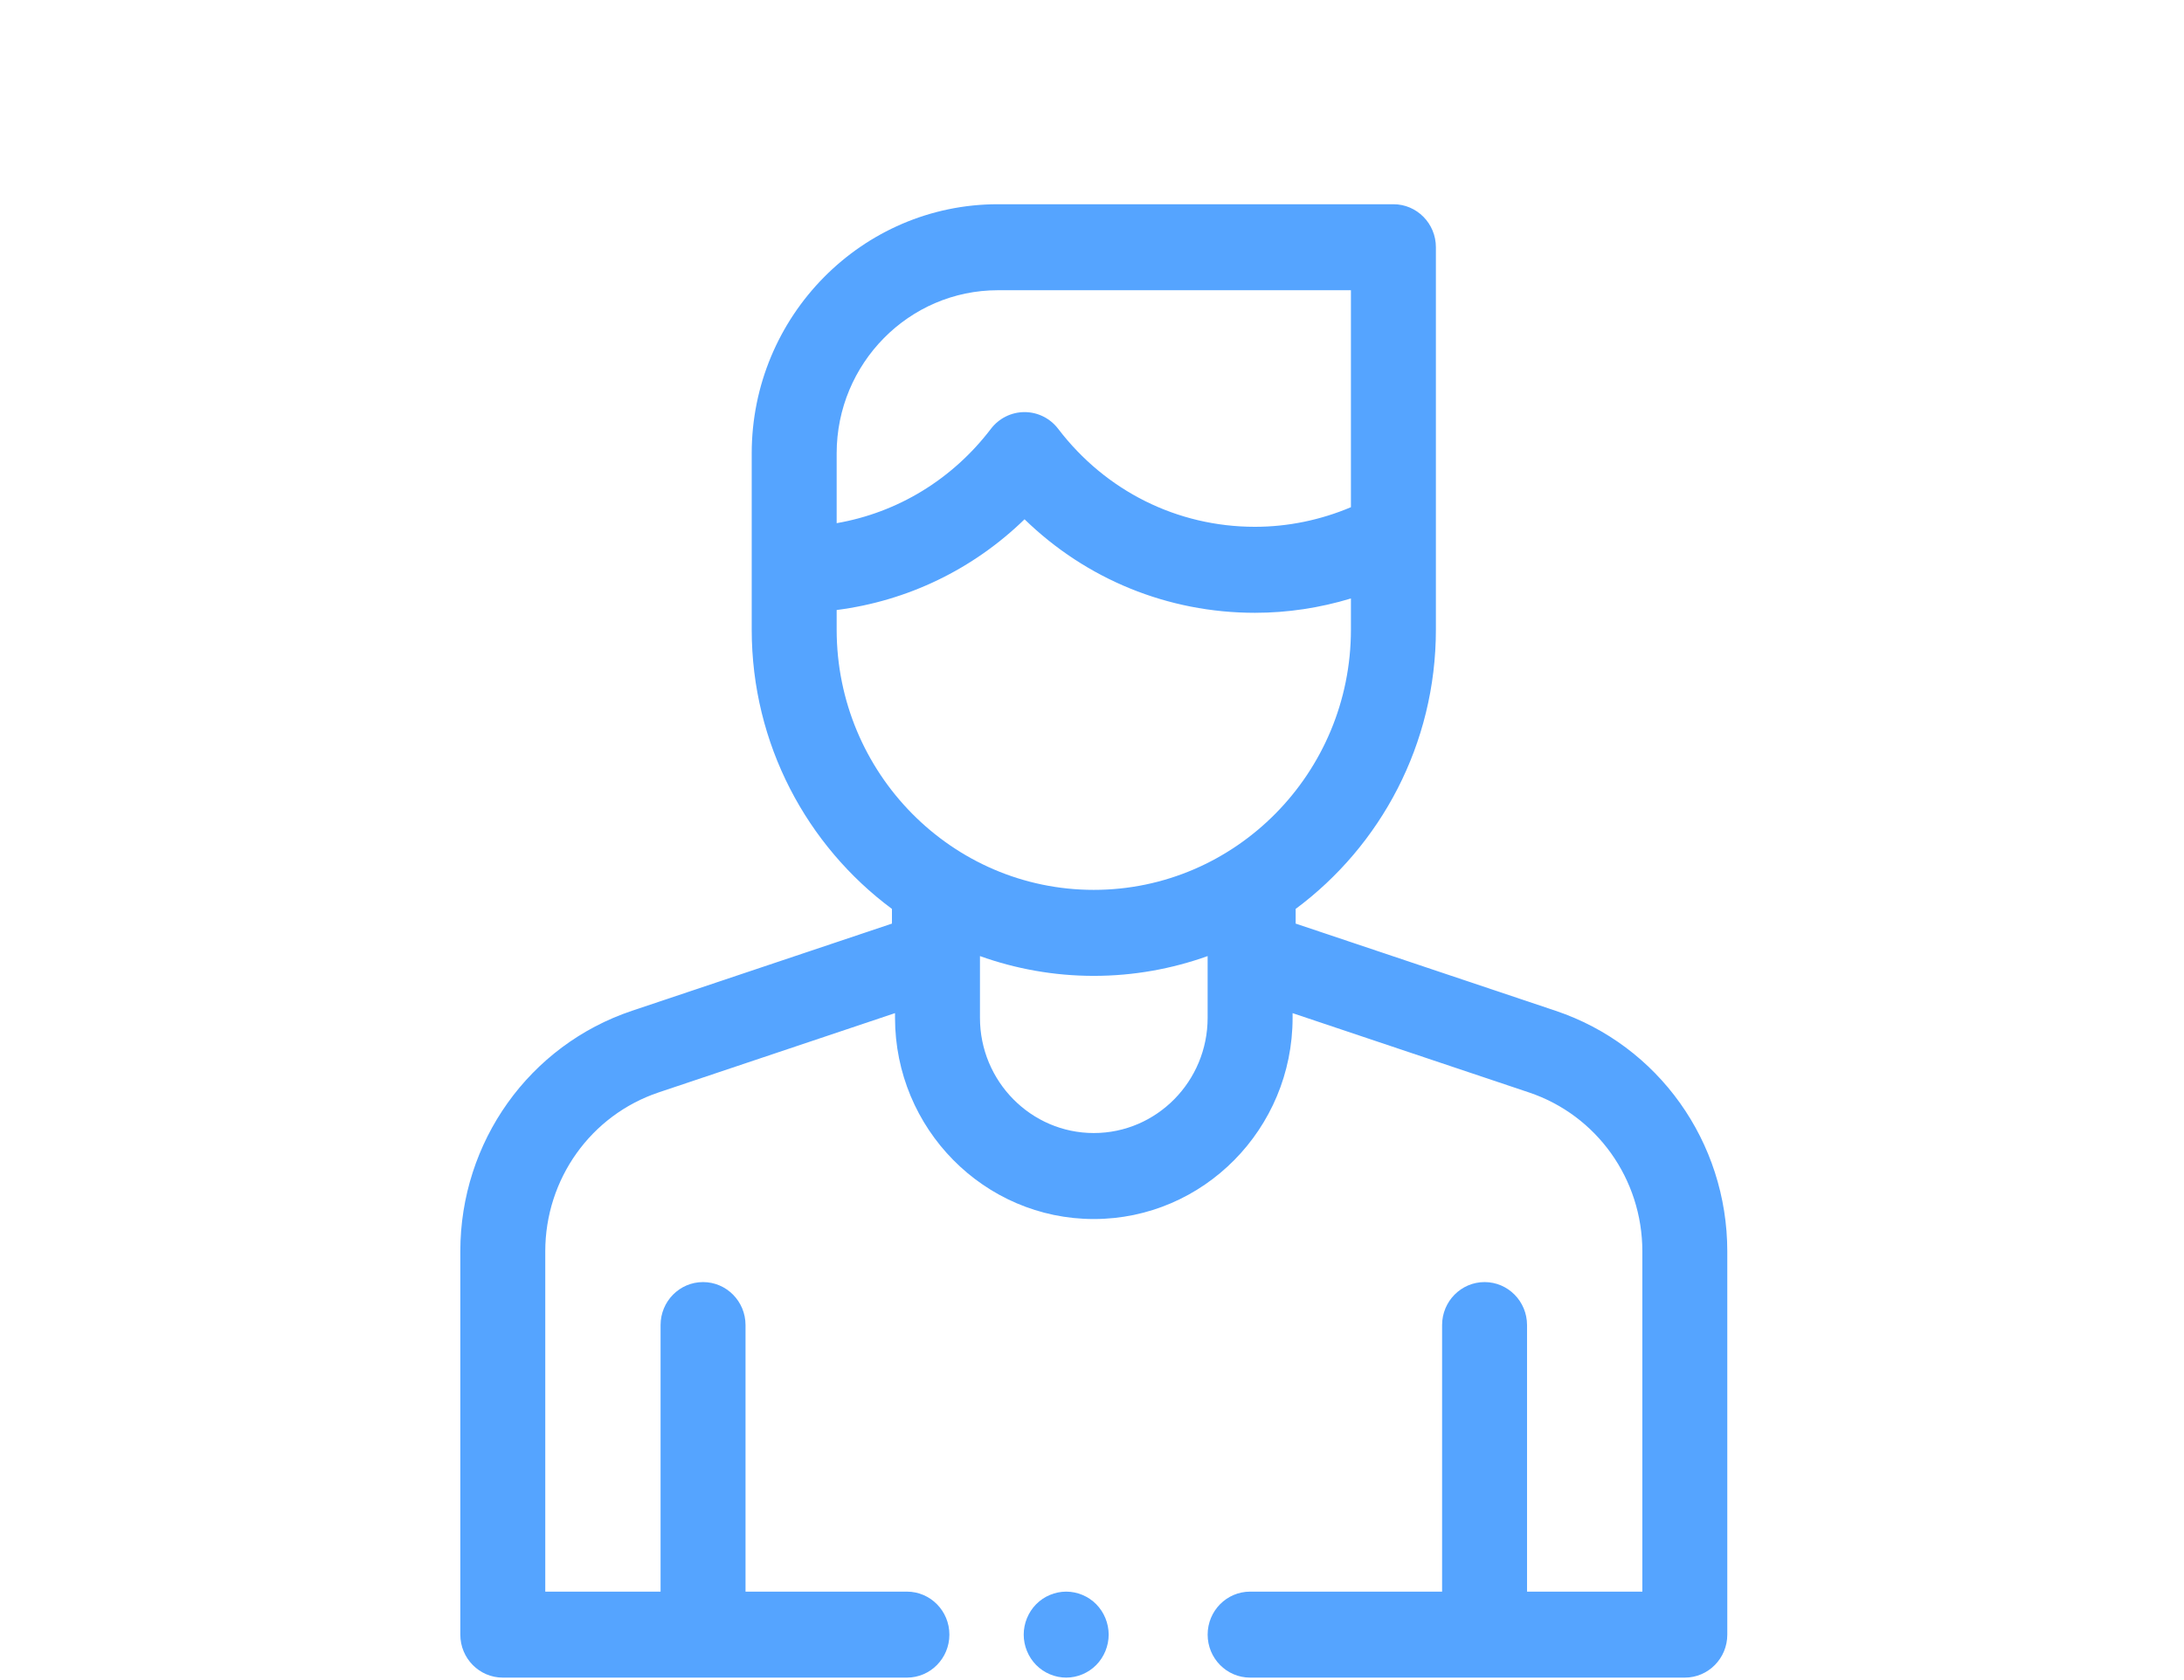 <svg width="104" height="80" viewBox="0 0 104 80" fill="none" xmlns="http://www.w3.org/2000/svg">
<g clip-path="url(#clip0)">
<path d="M74.078 48.131L61.698 43.979V43.28C65.743 40.277 68.376 35.435 68.376 29.98V11.773C68.376 10.642 67.47 9.725 66.353 9.725H47.518C41.055 9.725 35.796 15.048 35.796 21.59V29.98C35.796 35.435 38.428 40.277 42.474 43.28V43.979L30.093 48.131C25.204 49.771 21.92 54.374 21.92 59.587V77.836C21.92 78.966 22.826 79.883 23.942 79.883H43.187C44.303 79.883 45.209 78.966 45.209 77.836C45.209 76.705 44.303 75.789 43.187 75.789H35.501V63.096C35.501 61.966 34.595 61.049 33.478 61.049C32.361 61.049 31.456 61.966 31.456 63.096V75.789H25.965V59.587C25.965 56.143 28.135 53.101 31.365 52.017L42.62 48.242V48.466C42.62 53.749 46.867 58.047 52.086 58.047C57.306 58.047 61.552 53.749 61.552 48.466V48.243L72.806 52.018C76.037 53.101 78.207 56.143 78.207 59.587V75.789H72.716V63.096C72.716 61.966 71.811 61.049 70.694 61.049C69.577 61.049 68.671 61.966 68.671 63.096V75.789H59.529C58.412 75.789 57.507 76.705 57.507 77.836C57.507 78.966 58.412 79.883 59.529 79.883H80.229C81.346 79.883 82.252 78.966 82.252 77.836V59.587C82.251 54.374 78.967 49.771 74.078 48.131ZM39.841 21.59C39.841 17.305 43.285 13.82 47.518 13.82H64.33V24.151C62.889 24.761 61.331 25.085 59.758 25.085C56.066 25.085 52.651 23.384 50.389 20.419C50.006 19.917 49.415 19.623 48.788 19.623C48.162 19.623 47.57 19.917 47.187 20.419C45.345 22.834 42.739 24.409 39.841 24.912V21.59ZM57.506 48.466C57.506 51.491 55.075 53.952 52.086 53.952C49.097 53.952 46.665 51.491 46.665 48.466V45.526C48.362 46.133 50.186 46.468 52.085 46.468C53.986 46.468 55.809 46.133 57.506 45.526V48.466ZM52.085 42.373C45.333 42.373 39.841 36.814 39.841 29.98V29.047C43.218 28.615 46.335 27.111 48.788 24.727C51.724 27.581 55.61 29.18 59.758 29.18C61.309 29.18 62.852 28.946 64.33 28.497V29.98C64.33 36.814 58.837 42.373 52.085 42.373Z" fill="#55A4FF"/>
<path d="M52.201 76.388C51.825 76.007 51.303 75.789 50.771 75.789C50.239 75.789 49.717 76.007 49.341 76.388C48.965 76.769 48.748 77.297 48.748 77.836C48.748 78.374 48.965 78.902 49.341 79.283C49.717 79.664 50.239 79.883 50.771 79.883C51.303 79.883 51.825 79.664 52.201 79.283C52.577 78.902 52.794 78.374 52.794 77.836C52.794 77.297 52.577 76.769 52.201 76.388Z" fill="#55A4FF"/>
</g>
<defs>
<clipPath id="clip0">
<rect width="103.557" height="79.659" fill="white" transform="translate(0.308 0.224)"/>
</clipPath>
</defs>
</svg>
